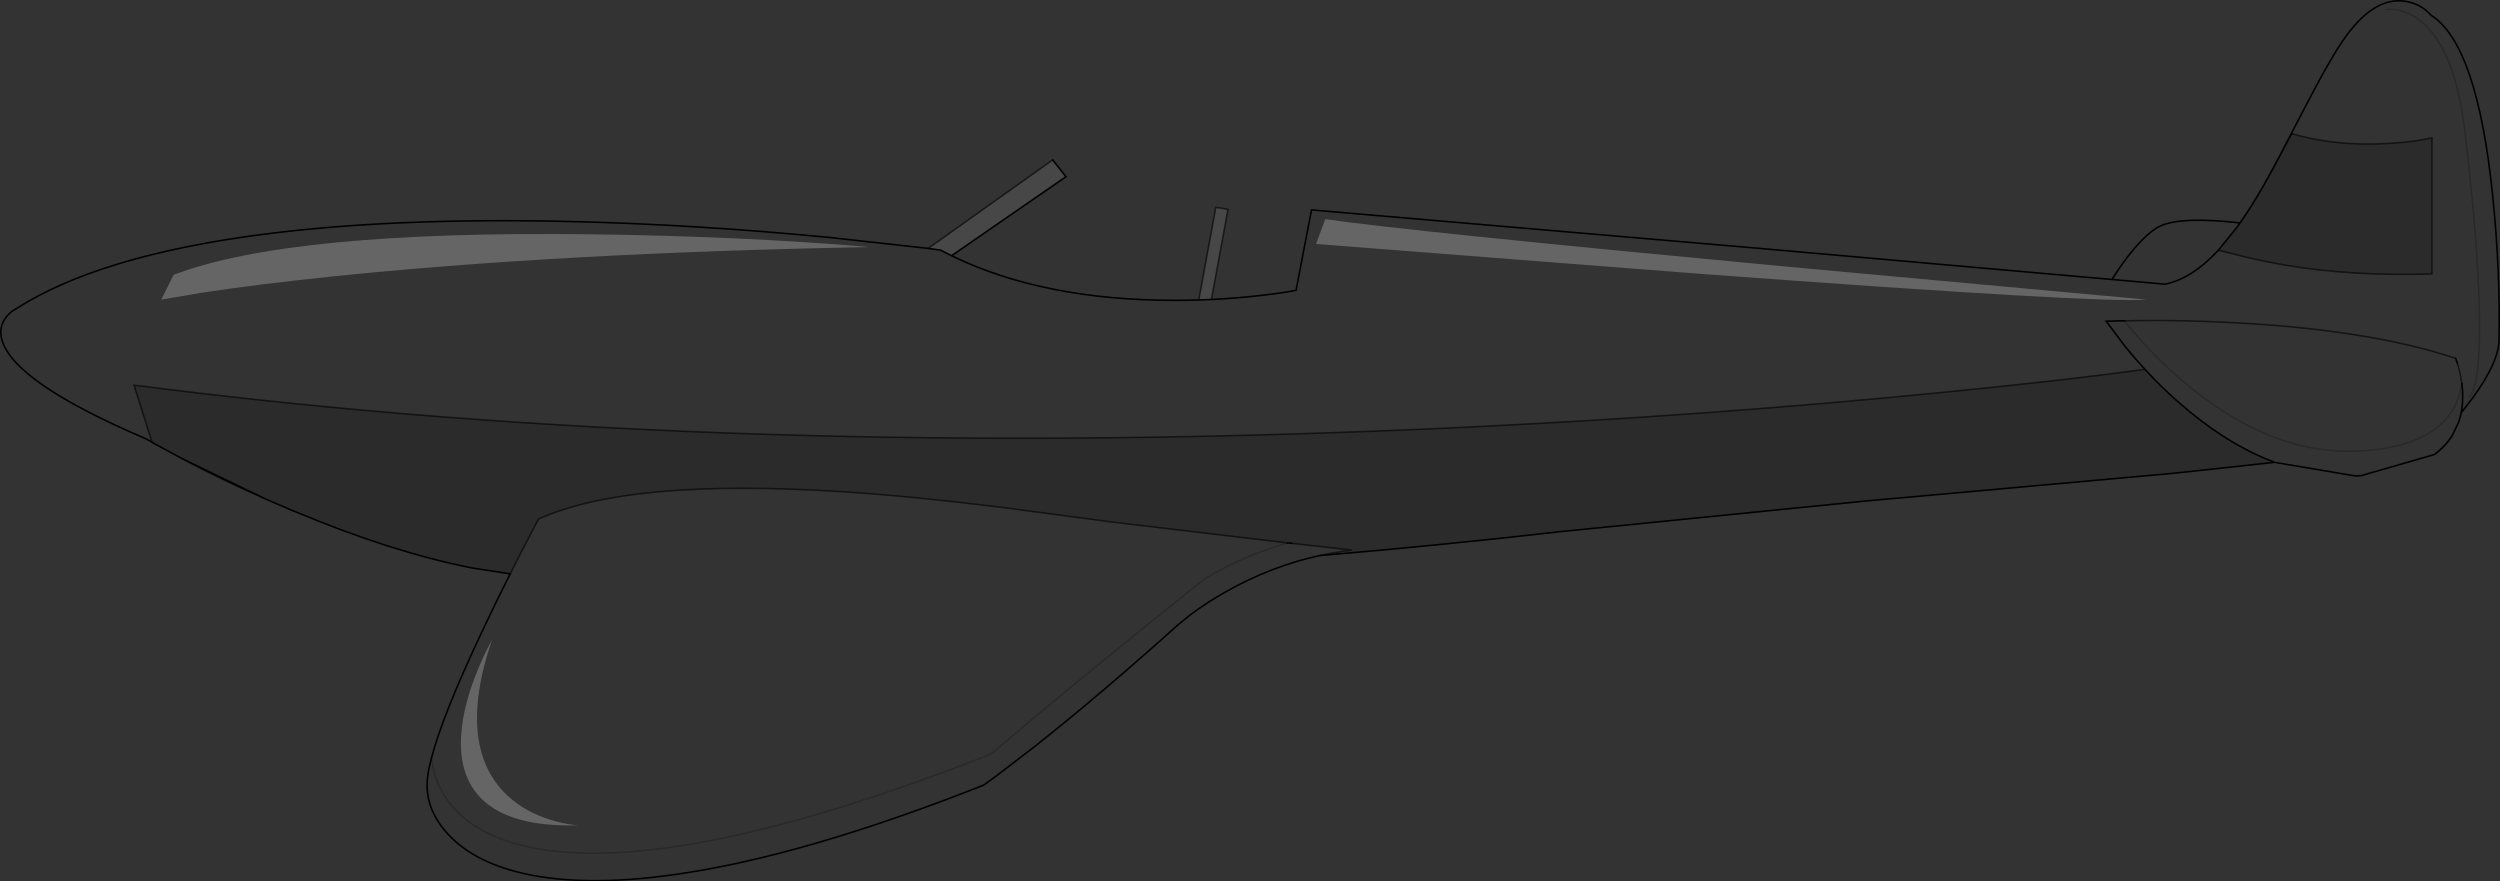 <?xml version="1.0" encoding="UTF-8" standalone="no"?>
<svg xmlns:xlink="http://www.w3.org/1999/xlink" height="553.2px" width="1569.0px" xmlns="http://www.w3.org/2000/svg">
  <rect width="100%" height="100%" fill="#333333" stroke="none"/>
  <g transform="matrix(1.0, 0.0, 0.0, 1.0, 784.5, 276.6)">
    <path d="M765.05 -27.1 Q772.6 -35.05 771.55 -81.75 770.6 -125.35 762.5 -193.8 756.05 -248.45 732.75 -264.85 725.45 -270.0 717.4 -270.7 714.85 -270.9 712.55 -270.65 714.85 -270.9 717.4 -270.7 725.45 -270.0 732.75 -264.85 756.05 -248.45 762.5 -193.8 770.6 -125.35 771.55 -81.75 772.6 -35.05 765.05 -27.1 M621.35 -136.7 Q628.5 -146.95 636.1 -160.15 642.9 -172.0 661.3 -207.7 676.2 -236.6 684.9 -249.65 704.3 -278.75 724.65 -275.85 734.85 -274.35 741.15 -267.1 770.25 -248.9 779.95 -153.35 784.8 -105.55 783.85 -61.4 782.65 -48.05 767.6 -27.2 L760.15 -17.5 Q760.75 -20.65 761.0 -23.95 L761.05 -30.8 760.55 -35.9 761.05 -30.8 761.0 -23.95 Q760.75 -20.65 760.15 -17.5 759.5 -14.25 758.35 -11.2 L754.5 -3.2 752.3 -0.15 Q748.5 4.8 743.2 8.7 L697.25 21.95 694.55 22.05 693.75 22.1 643.2 13.6 643.0 13.55 Q616.65 3.65 590.55 -17.55 L581.75 -25.05 Q571.3 -34.3 561.65 -44.8 510.1 -37.7 428.25 -29.7 285.3 -15.7 135.9 -8.5 -326.1 13.65 -700.4 -34.9 L-689.1 0.9 -693.0 -1.25 Q-775.45 -36.45 -783.25 -63.1 -785.65 -71.45 -780.3 -77.95 -777.65 -81.15 -774.5 -82.75 -722.5 -116.1 -620.0 -129.45 -538.0 -140.15 -427.6 -137.6 -348.8 -135.8 -263.65 -127.55 L-201.95 -120.7 -194.25 -119.65 -187.3 -116.1 Q-129.75 -88.1 -47.0 -88.1 -39.4 -88.1 -31.8 -88.35 L-24.2 -88.65 Q-8.3 -89.4 7.4 -91.25 20.9 -92.8 28.9 -94.4 L38.6 -144.85 318.8 -120.8 540.95 -101.2 574.25 -98.25 Q591.1 -101.65 607.65 -119.45 L607.75 -119.55 607.65 -119.45 Q591.1 -101.65 574.25 -98.25 L540.95 -101.2 544.4 -106.5 Q557.5 -125.9 568.45 -133.2 579.35 -140.5 612.8 -137.55 L621.35 -136.7 619.6 -134.2 621.35 -136.7 M653.8 -192.7 L653.0 -191.5 Q640.2 -166.7 631.6 -152.45 625.5 -142.35 619.6 -134.2 L607.75 -119.55 624.05 -115.5 Q637.8 -112.15 651.25 -109.95 692.75 -103.1 741.8 -104.7 L741.8 -190.1 Q730.8 -187.5 714.3 -186.55 681.3 -184.65 653.8 -192.7 M548.75 -75.2 L548.7 -75.3 537.35 -75.0 549.1 -59.3 Q555.2 -51.8 561.65 -44.8 555.2 -51.8 549.1 -59.3 L537.35 -75.0 548.7 -75.3 548.75 -75.2 559.35 -75.45 Q586.85 -75.65 614.25 -74.25 702.1 -69.9 756.65 -51.7 702.1 -69.9 614.25 -74.25 586.85 -75.65 559.35 -75.45 L548.75 -75.2 Q574.4 -43.5 604.3 -22.8 649.45 8.45 694.55 6.5 728.1 5.1 745.0 -8.3 758.2 -18.8 760.55 -35.9 758.2 -18.8 745.0 -8.3 728.1 5.1 694.55 6.5 649.45 8.45 604.3 -22.8 574.4 -43.5 548.75 -75.2 M757.7 -48.7 L756.65 -51.7 757.7 -48.7 Q758.95 -44.85 759.75 -40.7 L760.55 -35.9 759.75 -40.7 Q758.95 -44.85 757.7 -48.7 M43.55 72.1 Q13.25 78.75 -15.2 94.8 -27.05 101.5 -37.1 109.0 L-44.8 115.2 Q-93.35 158.85 -135.05 191.85 L-158.9 210.15 -167.1 216.1 Q-268.35 256.2 -343.95 269.55 -408.1 280.9 -450.9 272.65 -485.9 265.85 -503.3 246.95 -517.3 231.75 -516.4 214.15 -516.2 209.7 -514.75 203.4 L-513.7 199.2 -513.65 198.9 Q-506.55 171.6 -480.75 117.15 -473.05 100.85 -464.3 83.55 L-457.2 69.5 -446.55 49.2 Q-389.85 23.35 -255.85 32.0 -211.35 34.85 -155.6 41.85 L-85.6 51.15 23.65 64.15 23.7 64.1 26.2 64.4 63.85 68.65 62.0 68.9 59.6 69.2 49.55 70.85 43.55 72.1 M41.45 -123.5 L284.55 -104.6 Q533.5 -86.15 562.6 -88.55 L334.8 -109.45 Q97.0 -131.75 47.25 -139.05 L41.45 -123.5 M-238.9 -121.55 Q-318.95 -128.35 -413.55 -129.55 -602.75 -131.95 -675.55 -104.1 L-683.3 -88.55 -657.8 -92.9 Q-623.3 -98.15 -578.25 -102.85 -434.2 -117.9 -238.9 -121.55 M23.65 64.15 Q0.3 71.0 -18.15 80.85 -23.9 83.9 -28.5 86.9 L-31.9 89.3 Q-93.35 138.65 -134.1 172.6 L-162.55 196.7 Q-353.9 271.65 -445.95 256.25 -480.4 250.45 -498.1 232.2 -511.85 218.0 -513.65 198.9 -511.85 218.0 -498.1 232.2 -480.4 250.45 -445.95 256.25 -353.9 271.65 -162.55 196.7 L-134.1 172.6 Q-93.35 138.65 -31.9 89.3 L-28.5 86.9 Q-23.9 83.9 -18.15 80.85 0.3 71.0 23.65 64.15 M-478.4 130.05 Q-481.75 136.65 -484.6 143.65 -493.85 166.1 -495.05 184.55 -496.75 210.45 -482.2 224.8 -464.0 242.65 -421.3 241.35 -427.1 241.1 -435.25 239.0 -451.5 234.75 -463.0 225.35 -479.15 212.15 -483.55 190.6 -489.0 163.6 -475.65 124.9 L-478.4 130.05" fill="#ffffff" fill-opacity="0.0" fill-rule="evenodd" stroke="none"/>
    <path d="M619.6 -134.2 Q625.5 -142.35 631.6 -152.45 640.2 -166.7 653.0 -191.5 L653.8 -192.7 Q681.3 -184.65 714.3 -186.55 730.8 -187.5 741.8 -190.1 L741.8 -104.7 Q692.75 -103.1 651.25 -109.95 637.8 -112.15 624.05 -115.5 L607.75 -119.55 619.6 -134.2 M-689.1 0.9 L-700.4 -34.9 Q-326.1 13.65 135.9 -8.5 285.3 -15.7 428.25 -29.7 510.1 -37.7 561.65 -44.8 571.3 -34.3 581.75 -25.05 L590.55 -17.55 Q616.65 3.65 643.0 13.55 L584.65 19.9 579.6 20.4 579.05 20.45 570.55 21.25 491.1 28.4 489.1 28.55 488.1 28.7 487.45 28.75 486.85 28.8 484.6 29.0 483.8 29.1 483.0 29.15 390.55 37.45 389.15 37.55 388.75 37.6 195.8 56.95 Q119.6 65.65 43.55 72.1 L49.55 70.85 59.6 69.2 62.0 68.9 63.85 68.65 26.2 64.4 23.7 64.1 23.65 64.15 -85.6 51.15 -155.6 41.85 Q-211.35 34.85 -255.85 32.0 -389.85 23.35 -446.55 49.2 L-457.2 69.5 -464.3 83.55 -488.25 79.85 -489.2 79.65 Q-538.85 69.8 -600.0 44.2 L-600.75 43.9 -601.25 43.7 -602.25 43.25 -602.95 42.95 -604.55 42.3 -615.9 37.4 Q-617.05 36.85 -618.15 36.4 L-668.8 11.95 -670.25 11.2 -688.3 1.45 -689.1 1.0 -689.1 0.9" fill="#000000" fill-opacity="0.149" fill-rule="evenodd" stroke="none"/>
    <path d="M754.5 -3.2 Q750.25 3.7 743.2 8.7 748.5 4.8 752.3 -0.15 L754.5 -3.2 M577.9 20.6 L573.3 21.05 571.9 21.15 577.9 20.6 M-601.25 43.7 L-604.55 42.3 -602.95 42.95 -602.25 43.25 -601.25 43.7" fill="#929292" fill-rule="evenodd" stroke="none"/>
    <path d="M41.45 -123.5 L47.25 -139.05 Q97.0 -131.75 334.8 -109.45 L562.6 -88.55 Q533.5 -86.15 284.55 -104.6 L41.45 -123.5 M-238.9 -121.55 Q-434.2 -117.9 -578.25 -102.85 -623.3 -98.15 -657.8 -92.9 L-683.3 -88.55 -675.55 -104.1 Q-602.75 -131.95 -413.55 -129.55 -318.95 -128.35 -238.9 -121.55 M-478.4 130.05 L-475.65 124.9 Q-489.0 163.6 -483.55 190.6 -479.15 212.15 -463.0 225.35 -451.5 234.75 -435.25 239.0 -427.1 241.1 -421.3 241.35 -464.0 242.65 -482.2 224.8 -496.75 210.45 -495.05 184.55 -493.85 166.1 -484.6 143.65 -481.75 136.65 -478.4 130.05" fill="#ffffff" fill-opacity="0.247" fill-rule="evenodd" stroke="none"/>
    <path d="M579.05 20.45 L577.9 20.6 571.9 21.15 570.55 21.25 579.05 20.45 M-600.0 44.2 L-600.3 44.1 -600.75 43.9 -600.0 44.2 M-615.9 37.4 L-616.05 37.35 -616.6 37.1 -617.75 36.6 -618.15 36.4 Q-617.05 36.85 -615.9 37.4" fill="#6f6f6f" fill-rule="evenodd" stroke="none"/>
    <path d="M-24.2 -88.65 L-31.8 -88.35 -32.15 -88.4 -21.45 -146.5 -13.8 -145.2 -24.2 -88.65 M-187.3 -116.1 L-194.25 -119.65 -201.95 -120.7 -123.85 -176.25 -115.5 -165.7 -187.3 -116.1" fill="#ffffff" fill-opacity="0.098" fill-rule="evenodd" stroke="none"/>
    <path d="M653.8 -192.7 Q681.3 -184.65 714.3 -186.55 730.8 -187.5 741.8 -190.1 L741.8 -104.7 Q692.75 -103.1 651.25 -109.95 637.8 -112.15 624.05 -115.5 L607.75 -119.55 M-689.1 0.9 L-700.4 -34.9 Q-326.1 13.65 135.9 -8.5 285.3 -15.7 428.25 -29.7 510.1 -37.7 561.65 -44.8 M548.75 -75.2 L559.35 -75.45 Q586.85 -75.65 614.25 -74.25 702.1 -69.9 756.65 -51.7 M757.7 -48.7 Q758.95 -44.85 759.75 -40.7 L760.55 -35.9 M26.2 64.4 L63.85 68.65 62.0 68.9 59.6 69.2 49.55 70.85 43.55 72.1 M-24.2 -88.65 L-13.8 -145.2 -21.45 -146.5 -32.15 -88.4 M-123.85 -176.25 L-201.95 -120.7 M23.65 64.15 L-85.6 51.15 -155.6 41.85 Q-211.35 34.85 -255.85 32.0 -389.85 23.35 -446.55 49.2 L-457.2 69.5 -464.3 83.55" fill="none" stroke="#000000" stroke-linecap="round" stroke-linejoin="miter-clip" stroke-miterlimit="4.0" stroke-opacity="0.6" stroke-width="1.0"/>
    <path d="M760.15 -17.5 L767.6 -27.2 Q782.65 -48.05 783.85 -61.4 784.8 -105.55 779.95 -153.35 770.25 -248.9 741.15 -267.1 734.85 -274.35 724.65 -275.85 704.3 -278.75 684.9 -249.65 676.2 -236.6 661.3 -207.7 642.9 -172.0 636.1 -160.15 628.5 -146.95 621.35 -136.7 L619.6 -134.2 Q625.5 -142.35 631.6 -152.45 640.2 -166.7 653.0 -191.5 L653.8 -192.7 M607.75 -119.55 L607.65 -119.45 Q591.1 -101.65 574.25 -98.25 L540.95 -101.2 318.8 -120.8 38.6 -144.85 28.9 -94.4 Q20.9 -92.8 7.4 -91.25 -8.3 -89.4 -24.2 -88.65 L-31.8 -88.35 Q-39.4 -88.1 -47.0 -88.1 -129.75 -88.1 -187.3 -116.1 L-194.25 -119.65 -201.95 -120.7 -263.65 -127.55 Q-348.8 -135.8 -427.6 -137.6 -538.0 -140.15 -620.0 -129.45 -722.5 -116.1 -774.5 -82.75 -777.65 -81.15 -780.3 -77.95 -785.65 -71.45 -783.25 -63.1 -775.45 -36.45 -693.0 -1.25 L-689.1 0.9 -689.1 1.0 -688.3 1.45 -670.25 11.2 Q-645.2 24.4 -618.15 36.4 L-668.8 11.95 -670.25 11.2 M561.65 -44.8 Q555.2 -51.8 549.1 -59.3 L537.35 -75.0 548.7 -75.3 548.75 -75.2 M756.65 -51.7 L757.7 -48.7 M760.55 -35.9 L761.05 -30.8 761.0 -23.95 Q760.75 -20.65 760.15 -17.5 759.5 -14.25 758.35 -11.2 L754.5 -3.2 Q750.25 3.7 743.2 8.7 L697.25 21.95 694.55 22.05 693.75 22.1 643.2 13.6 643.0 13.55 584.65 19.9 579.6 20.4 579.05 20.45 577.9 20.6 573.3 21.05 571.9 21.15 570.55 21.25 491.1 28.4 488.1 28.7 487.45 28.75 486.85 28.8 484.6 29.0 483.8 29.1 483.0 29.15 390.55 37.45 388.75 37.6 195.8 56.95 Q119.6 65.65 43.55 72.1 13.25 78.75 -15.2 94.8 -27.05 101.5 -37.1 109.0 L-44.8 115.2 Q-93.35 158.85 -135.05 191.85 L-158.9 210.15 -167.1 216.1 Q-268.35 256.2 -343.95 269.55 -408.1 280.9 -450.9 272.65 -485.9 265.85 -503.3 246.95 -517.3 231.75 -516.4 214.15 -516.2 209.7 -514.75 203.4 L-513.7 199.2 -513.65 198.9 Q-506.55 171.6 -480.75 117.15 -473.05 100.85 -464.3 83.55 L-488.25 79.85 -489.2 79.65 Q-538.85 69.8 -600.0 44.2 L-600.3 44.1 -600.75 43.9 -601.25 43.7 -604.55 42.3 -615.9 37.4 -616.05 37.35 -616.6 37.1 -617.75 36.6 -618.15 36.4 Q-617.05 36.85 -615.9 37.4 M754.5 -3.2 L752.3 -0.15 Q748.5 4.8 743.2 8.7 M621.35 -136.7 L612.8 -137.55 Q579.35 -140.5 568.45 -133.2 557.5 -125.9 544.4 -106.5 L540.95 -101.2 M619.6 -134.2 L607.75 -119.55 M643.0 13.55 Q616.65 3.65 590.55 -17.55 L581.75 -25.05 Q571.3 -34.3 561.65 -44.8 M577.9 20.6 L571.9 21.15 M579.05 20.45 L570.55 21.25 M491.1 28.4 L489.1 28.55 488.1 28.7 M388.75 37.6 L389.15 37.55 390.55 37.45 M23.65 64.15 L23.7 64.1 26.2 64.4 M-32.15 -88.4 L-31.8 -88.35 M-187.3 -116.1 L-115.5 -165.7 -123.85 -176.25 M-601.25 43.7 L-602.25 43.25 -602.95 42.95 -604.55 42.3 M-600.75 43.9 L-600.0 44.2" fill="none" stroke="#000000" stroke-linecap="round" stroke-linejoin="miter-clip" stroke-miterlimit="4.0" stroke-width="1.0"/>
    <path d="M712.55 -270.65 Q714.85 -270.9 717.4 -270.7 725.45 -270.0 732.75 -264.85 756.05 -248.45 762.5 -193.8 770.6 -125.35 771.55 -81.75 772.6 -35.05 765.05 -27.1 M760.55 -35.9 Q758.2 -18.8 745.0 -8.3 728.1 5.1 694.55 6.5 649.45 8.45 604.3 -22.8 574.4 -43.5 548.75 -75.2 M-513.65 198.9 Q-511.85 218.0 -498.1 232.2 -480.4 250.45 -445.95 256.25 -353.9 271.65 -162.55 196.7 L-134.1 172.6 Q-93.35 138.65 -31.9 89.3 L-28.5 86.9 Q-23.9 83.9 -18.15 80.85 0.3 71.0 23.65 64.15" fill="none" stroke="#000000" stroke-linecap="round" stroke-linejoin="miter-clip" stroke-miterlimit="4.0" stroke-opacity="0.2" stroke-width="1.0"/>
  </g>
</svg>
